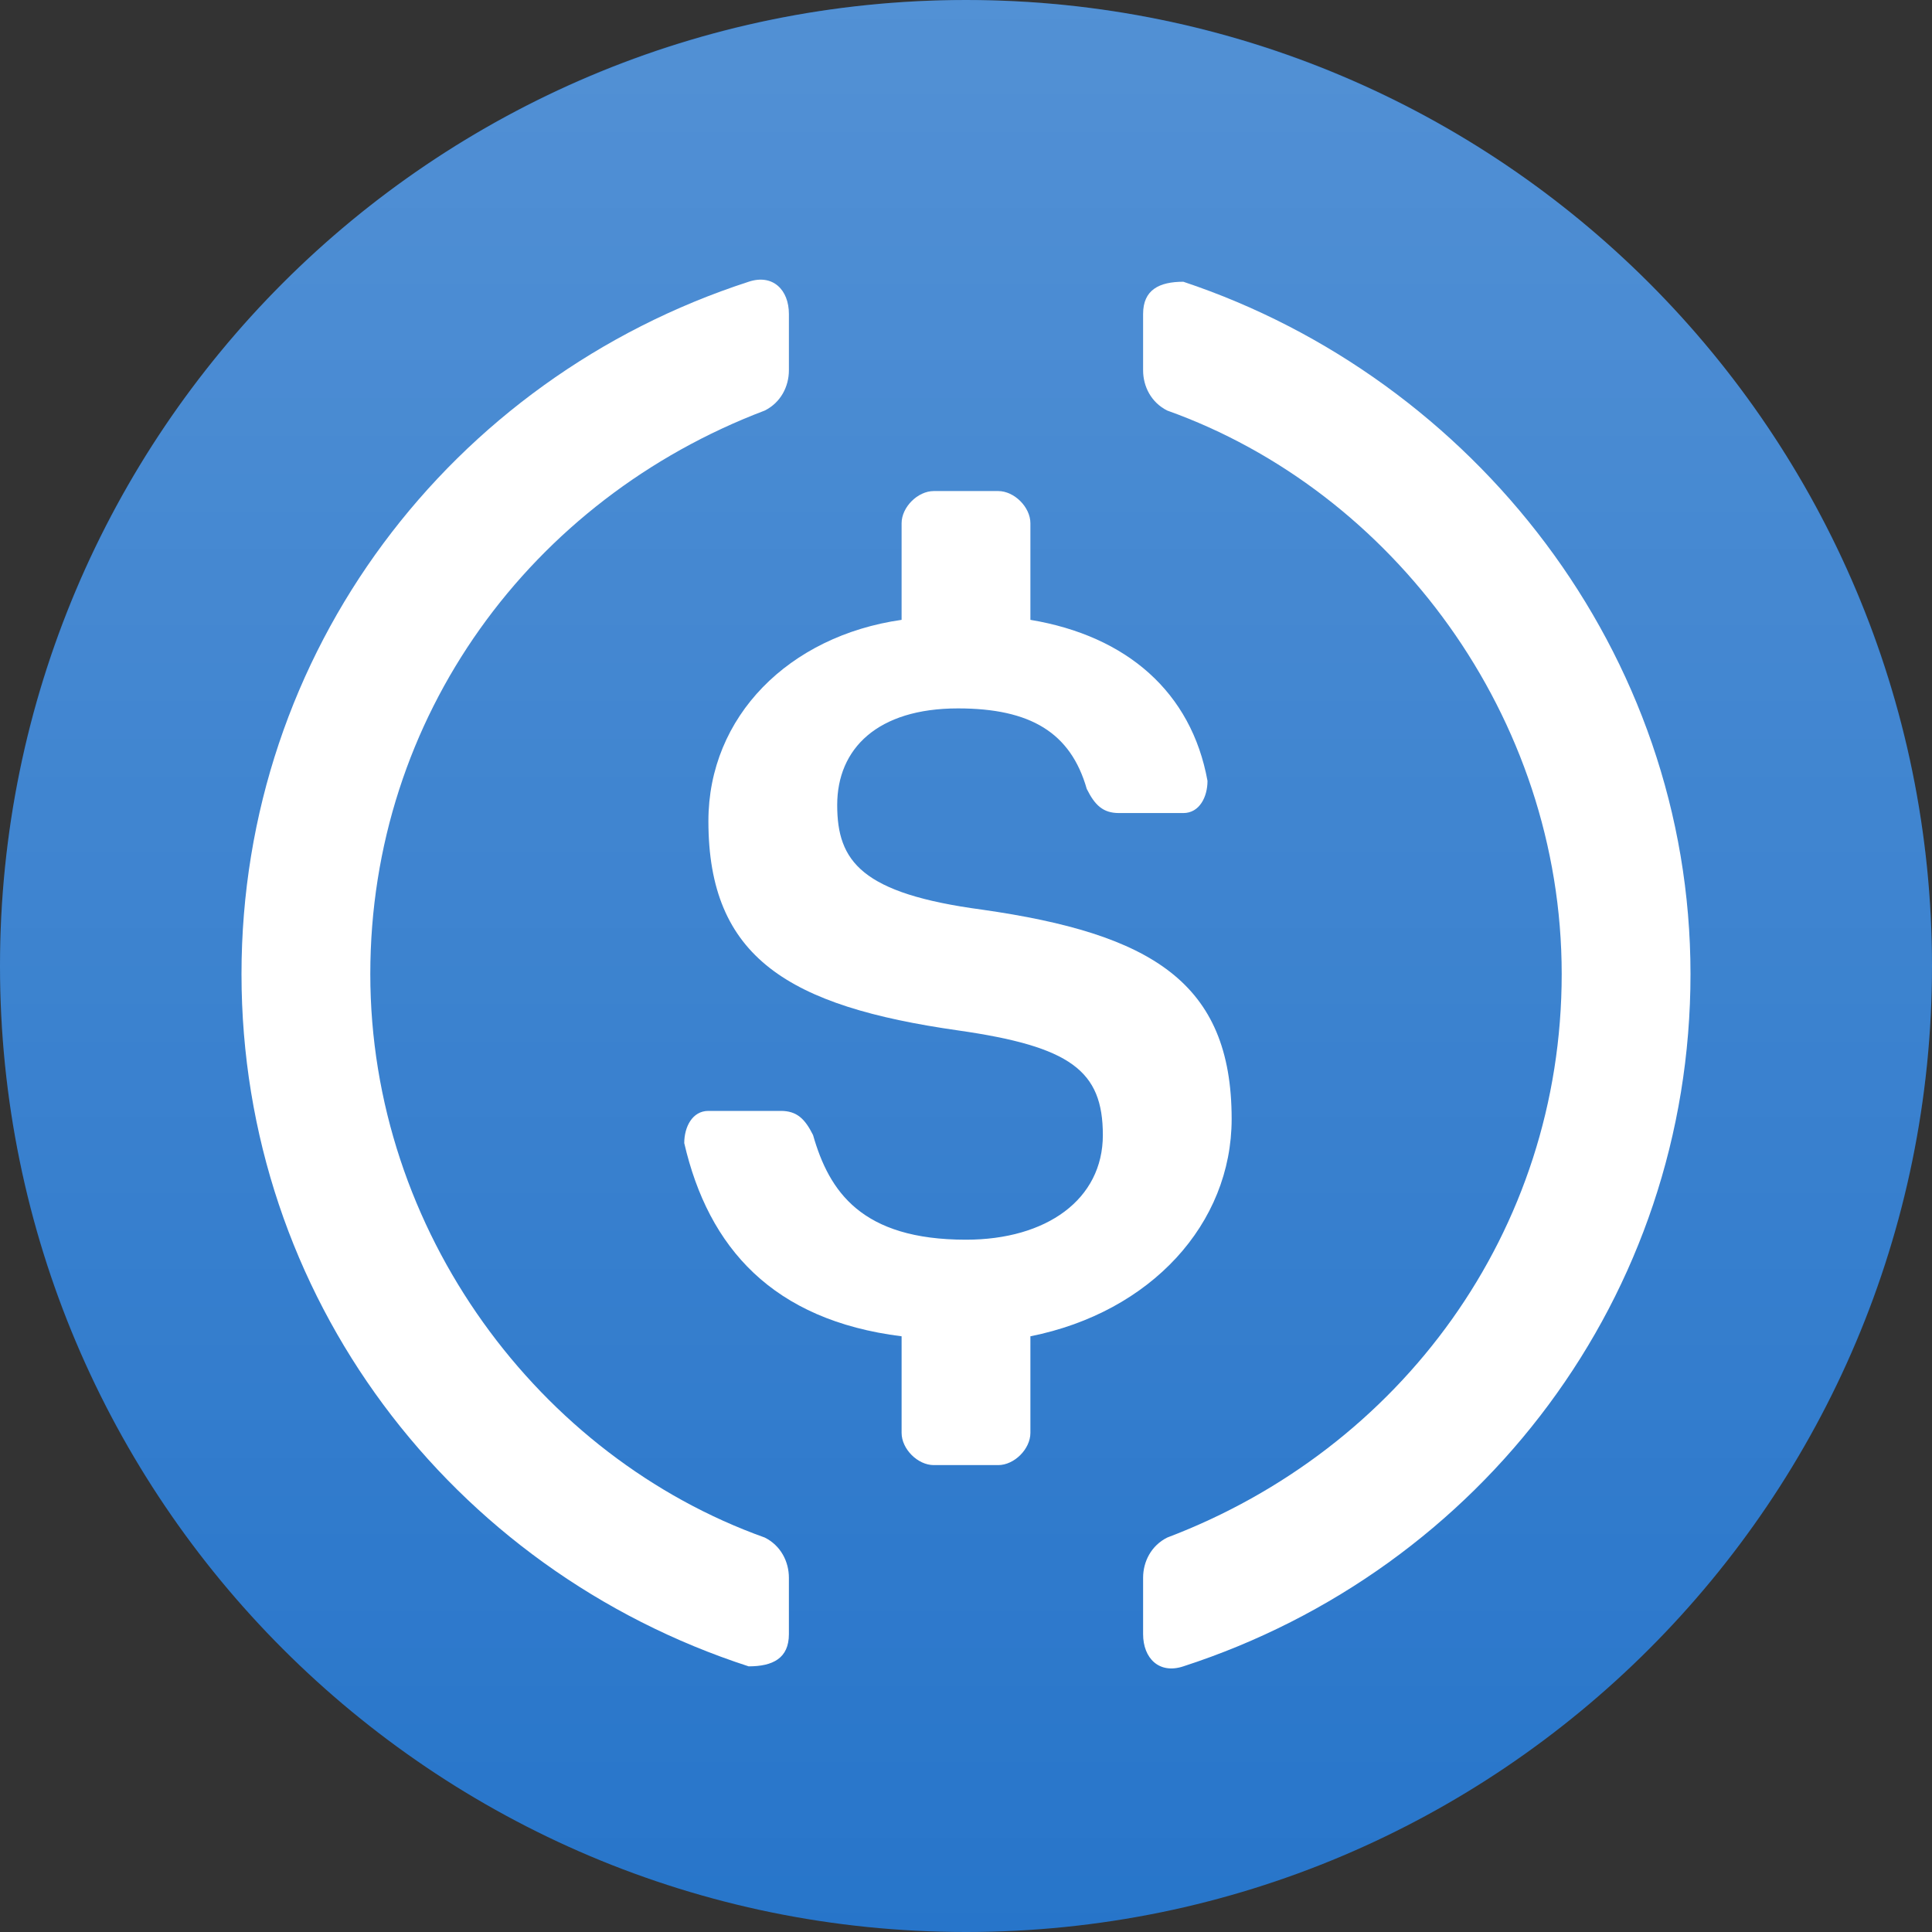 <svg width="24" height="24" viewBox="0 0 24 24" fill="none" xmlns="http://www.w3.org/2000/svg">
<rect x="0" y="0" width="24" height="24" fill="#333333" stroke="none"/>
<g clip-path="url(#clip0_3_7588)">
<path d="M12 24C18.627 24 24 18.627 24 12C24 5.373 18.627 0 12 0C5.373 0 0 5.373 0 12C0 18.627 5.373 24 12 24Z" fill="#2775CA"/>
<path d="M9.8 20.3C9.8 20.6 9.6 20.7 9.3 20.7C5.6 19.5 3 16.1 3 12.1C3 8.1 5.6 4.7 9.3 3.5C9.6 3.4 9.8 3.6 9.8 3.9V4.6C9.8 4.8 9.7 5 9.5 5.1C6.6 6.2 4.6 8.9 4.6 12.1C4.6 15.3 6.7 18.1 9.5 19.1C9.7 19.2 9.8 19.4 9.8 19.6V20.3Z" fill="white"/>
<path d="M12.8 17.8C12.8 18 12.6 18.2 12.4 18.2H11.6C11.4 18.2 11.2 18 11.2 17.8V16.6C9.6 16.4 8.8 15.5 8.5 14.2C8.5 14 8.6 13.8 8.8 13.8H9.7C9.9 13.8 10 13.9 10.1 14.1C10.3 14.8 10.7 15.4 12 15.4C13 15.4 13.7 14.9 13.7 14.1C13.7 13.3 13.3 13 11.9 12.8C9.8 12.5 8.8 11.9 8.8 10.2C8.8 8.9 9.8 7.9 11.2 7.7V6.5C11.2 6.3 11.4 6.1 11.6 6.1H12.4C12.6 6.1 12.8 6.3 12.8 6.5V7.7C14 7.9 14.8 8.6 15 9.7C15 9.9 14.9 10.1 14.7 10.1H13.9C13.7 10.1 13.6 10 13.5 9.8C13.3 9.1 12.8 8.8 11.9 8.8C10.9 8.8 10.4 9.3 10.4 10C10.4 10.7 10.7 11.1 12.2 11.3C14.3 11.6 15.3 12.2 15.3 13.9C15.3 15.2 14.3 16.3 12.8 16.6V17.8V17.8Z" fill="white"/>
<path d="M14.7 20.7C14.4 20.8 14.2 20.6 14.2 20.3V19.6C14.2 19.4 14.3 19.2 14.5 19.1C17.4 18 19.4 15.3 19.4 12.1C19.4 8.9 17.3 6.1 14.5 5.1C14.3 5 14.2 4.8 14.2 4.6V3.9C14.2 3.6 14.4 3.5 14.7 3.5C18.3 4.7 21 8.1 21 12.1C21 16.1 18.4 19.5 14.7 20.7Z" fill="white"/>
<circle cx="12" cy="12" r="12" fill="url(#paint0_linear_3_7588)" fill-opacity="0.2"/>
</g>
<defs>
<linearGradient id="paint0_linear_3_7588" x1="12" y1="0" x2="12" y2="24" gradientUnits="userSpaceOnUse">
<stop stop-color="white"/>
<stop offset="1" stop-color="white" stop-opacity="0"/>
</linearGradient>
<clipPath id="clip0_3_7588">
<rect width="24" height="24" fill="white"/>
</clipPath>
</defs>
</svg>
